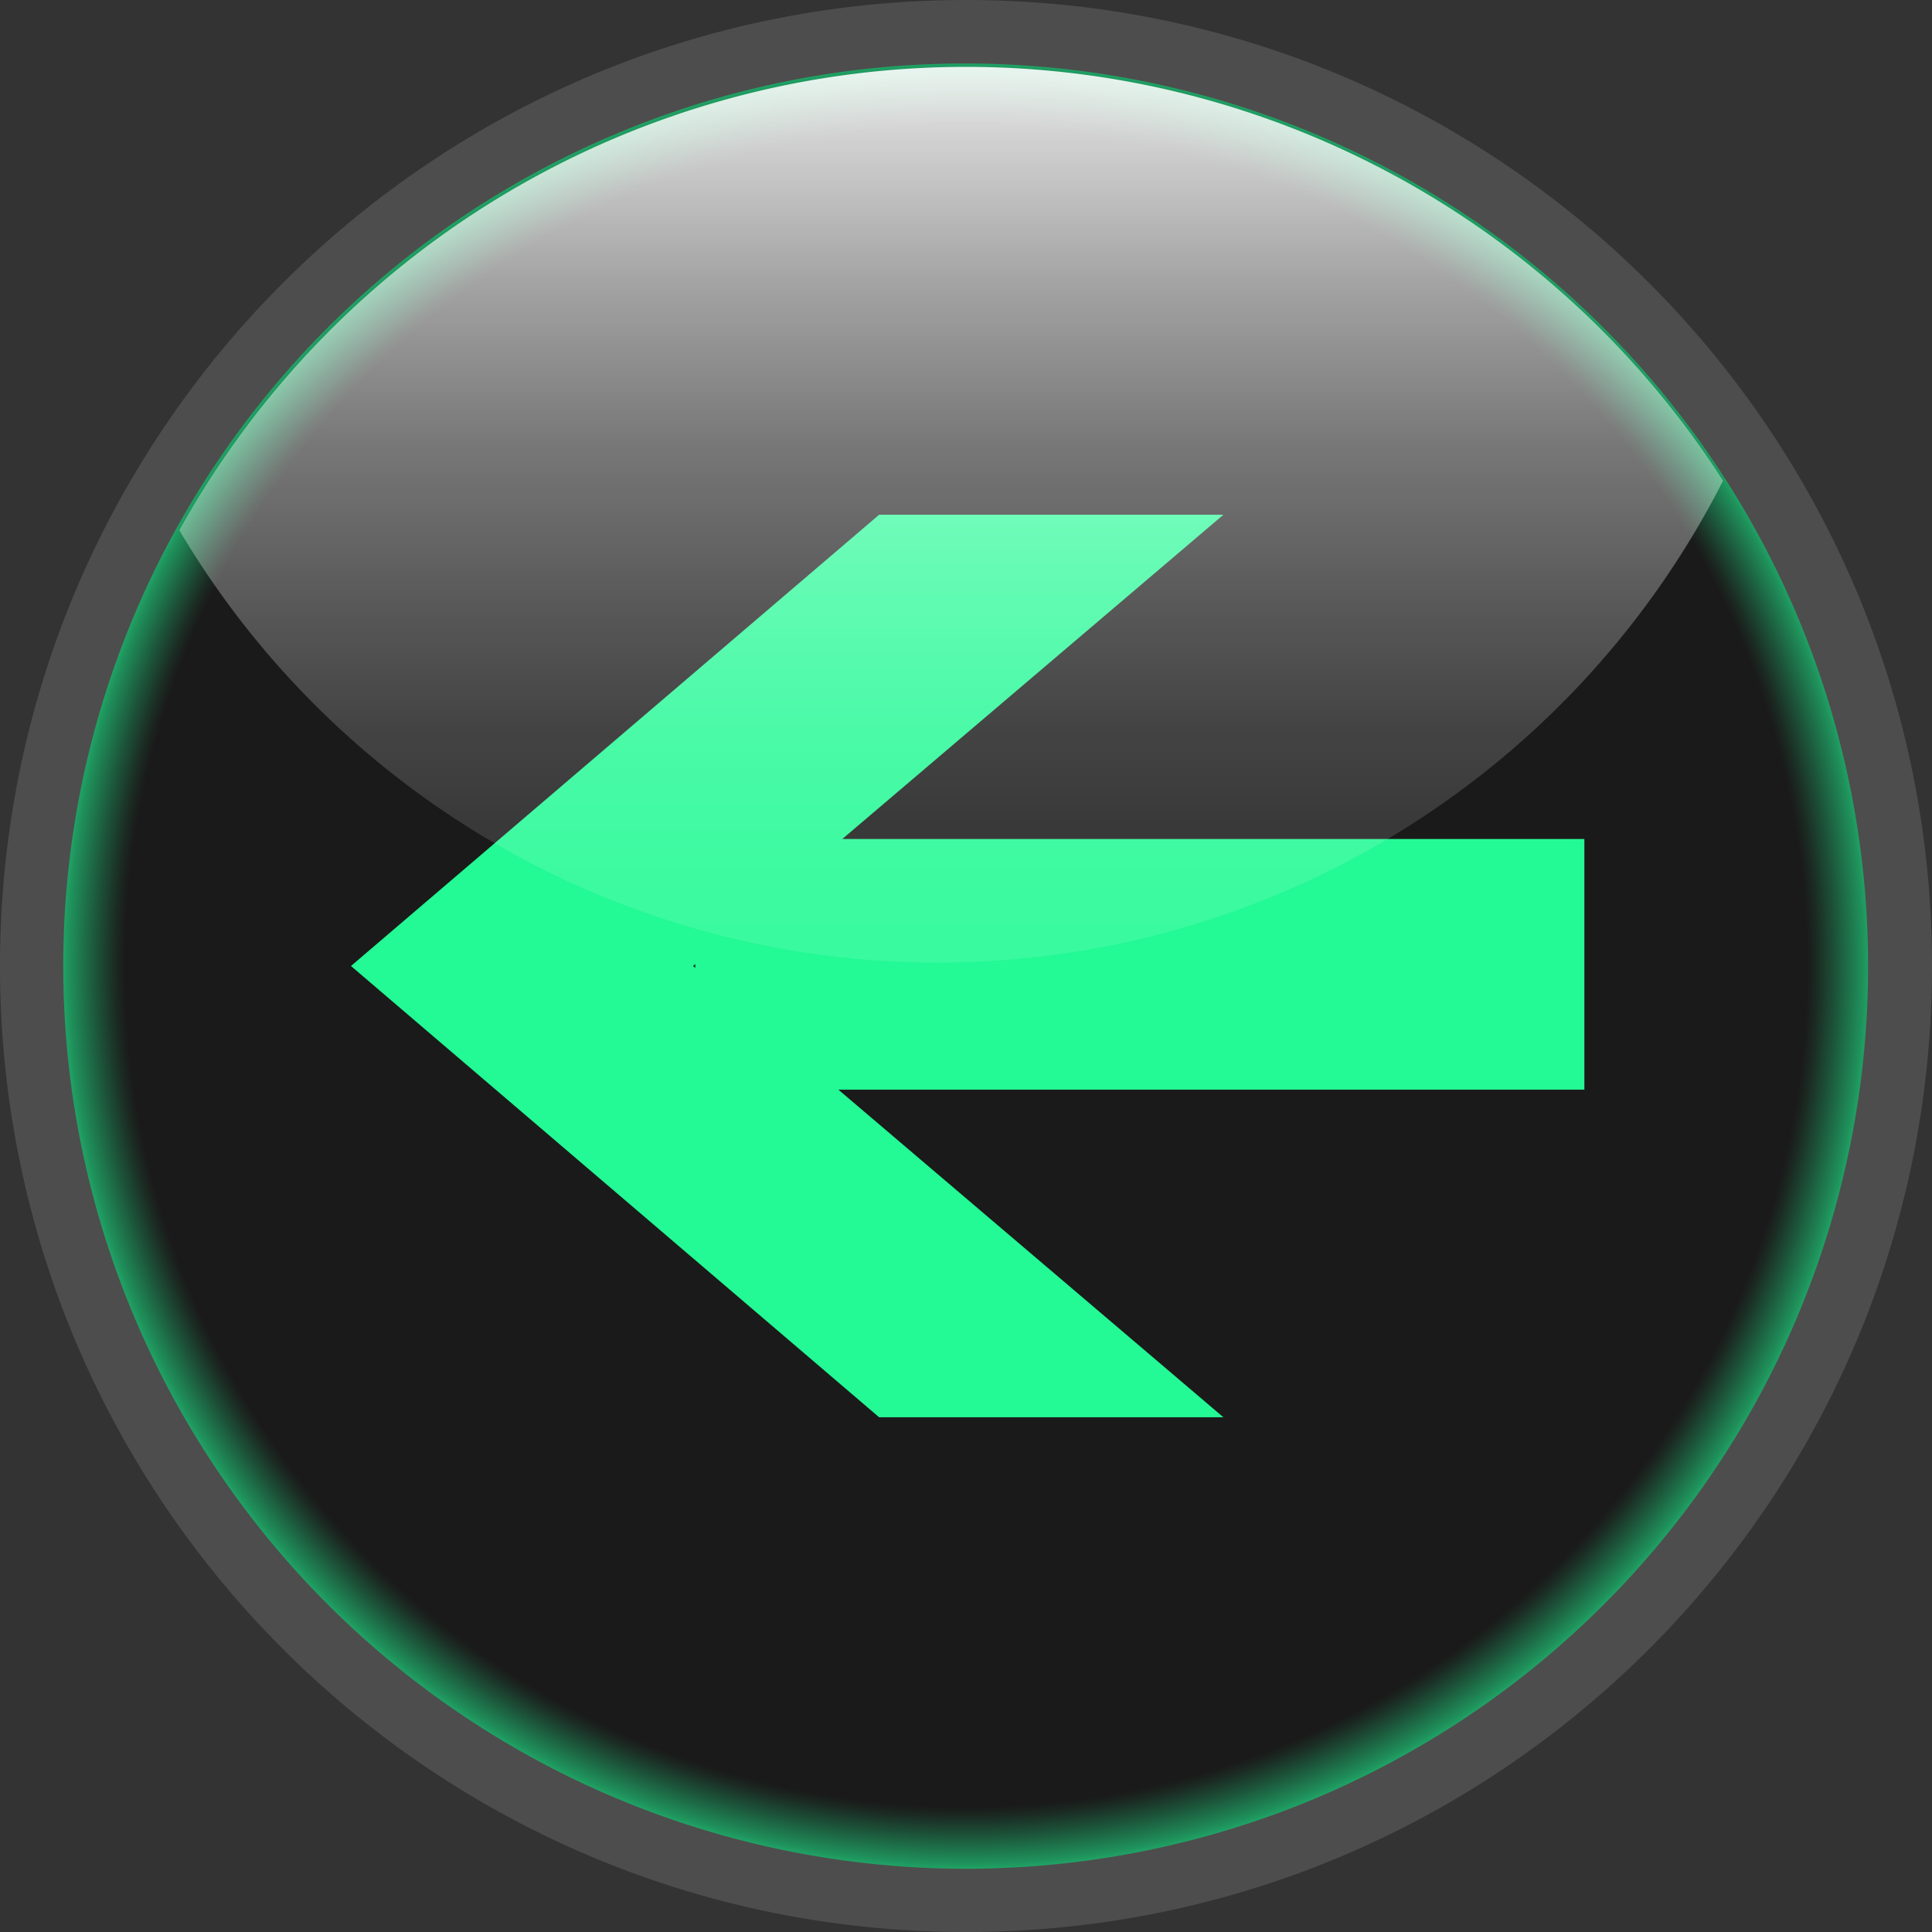<svg xmlns="http://www.w3.org/2000/svg" xmlns:xlink="http://www.w3.org/1999/xlink" viewBox="0 0 578 578"><rect x="0" y="0" width="578" height="578" fill="#333333" stroke="none"/><defs><style>.cls-1{fill:url(#radial-gradient);}.cls-2{fill:#4d4d4d;}.cls-3{fill:#23f994;}.cls-4{fill:url(#linear-gradient);}</style><radialGradient id="radial-gradient" cx="289" cy="289" r="279.5" gradientTransform="matrix(-1, 0, 0, 1, 578, 0)" gradientUnits="userSpaceOnUse"><stop offset="0.9" stop-color="#1a1a1a"/><stop offset="0.91" stop-color="#1b2922"/><stop offset="0.93" stop-color="#1c5138"/><stop offset="0.96" stop-color="#1f915b"/><stop offset="0.99" stop-color="#22e88b"/><stop offset="1" stop-color="#23f994"/></radialGradient><linearGradient id="linear-gradient" x1="293.43" y1="20" x2="293.43" y2="288" gradientTransform="matrix(-1, 0, 0, 1, 578, 0)" gradientUnits="userSpaceOnUse"><stop offset="0" stop-color="#fff" stop-opacity="0.9"/><stop offset="0.08" stop-color="#fff" stop-opacity="0.8"/><stop offset="0.25" stop-color="#fff" stop-opacity="0.59"/><stop offset="0.42" stop-color="#fff" stop-opacity="0.41"/><stop offset="0.59" stop-color="#fff" stop-opacity="0.28"/><stop offset="0.74" stop-color="#fff" stop-opacity="0.18"/><stop offset="0.89" stop-color="#fff" stop-opacity="0.12"/><stop offset="1" stop-color="#fff" stop-opacity="0.1"/></linearGradient></defs><title>left-arrow</title><g id="Layer_2" data-name="Layer 2"><g id="Layer_2-2" data-name="Layer 2"><path class="cls-1" d="M289,568.5A279.5,279.5,0,0,1,91.36,91.36,279.5,279.5,0,0,1,486.64,486.64,277.67,277.67,0,0,1,289,568.5Z"/><path class="cls-2" d="M289,19A270.08,270.08,0,0,1,394.09,537.79,270.07,270.07,0,0,1,183.91,40.21,268.29,268.29,0,0,1,289,19m0-19C129.39,0,0,129.39,0,289S129.39,578,289,578,578,448.61,578,289,448.61,0,289,0Z"/><rect class="cls-3" x="208" y="251" width="266" height="75"/><polygon class="cls-3" points="105 289 207.34 289 366 154 263 154 105 289"/><polygon class="cls-3" points="105 289 207.34 289 366 424 263 424 105 289"/></g><g id="Layer_1-2" data-name="Layer 1"><path class="cls-4" d="M53.65,158.64a263.59,263.59,0,0,0,461.84-14.82A269.07,269.07,0,0,0,53.65,158.64Z"/></g></g></svg>